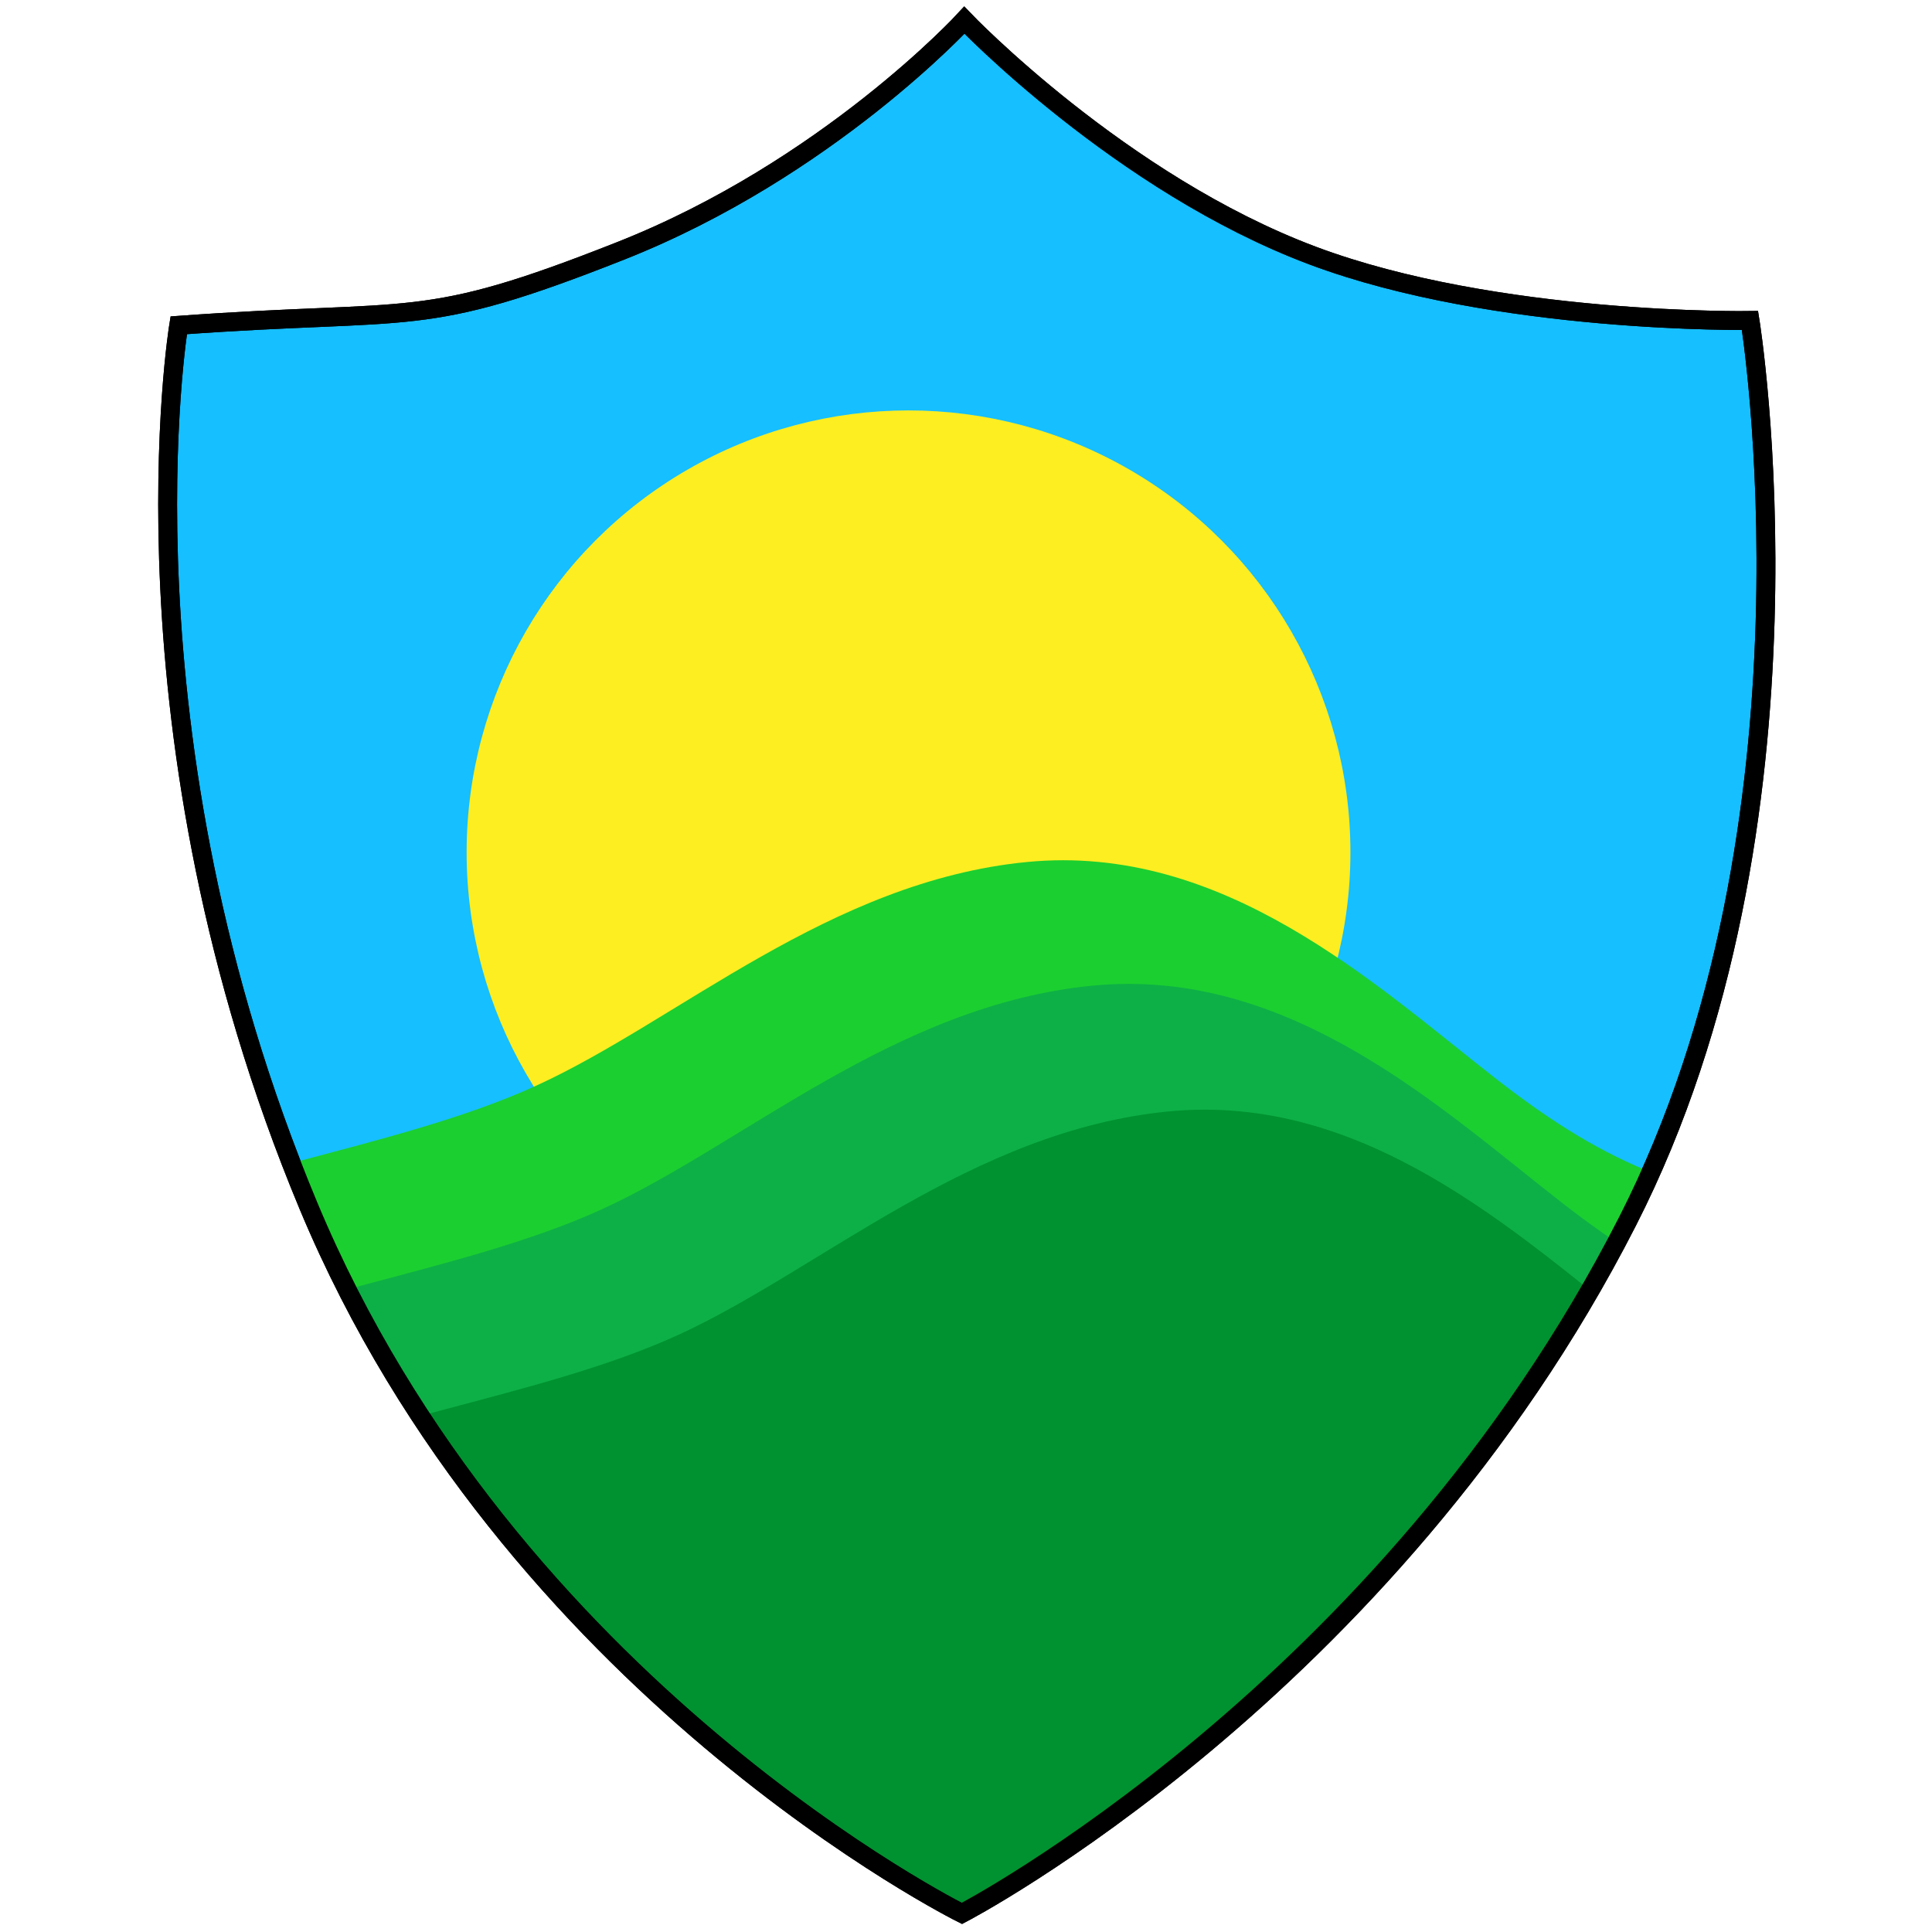 <?xml version="1.0" encoding="utf-8"?>
<!-- Generator: Adobe Illustrator 16.0.4, SVG Export Plug-In . SVG Version: 6.00 Build 0)  -->
<!DOCTYPE svg PUBLIC "-//W3C//DTD SVG 1.1//EN" "http://www.w3.org/Graphics/SVG/1.1/DTD/svg11.dtd">
<svg version="1.1" xmlns="http://www.w3.org/2000/svg" xmlns:xlink="http://www.w3.org/1999/xlink" x="0px" y="0px" width="1024px"
	 height="1024px" viewBox="0 0 1024 1024" enable-background="new 0 0 1024 1024" xml:space="preserve">
<g id="shield">
	<path fill="#16BFFF" stroke="#000000" stroke-width="10" stroke-miterlimit="10" d="M94.727,172.408
		c0,0-35.656,216.48,68.764,466.68c106.875,256.083,346.368,375.045,346.368,375.045s225.394-117.153,352.735-366.742
		c107.964-211.608,64.944-477.529,64.944-477.529s-134.339,2.151-231.762-34.383C593.903,97.276,511.132,10.684,511.132,10.684
		s-72.584,78.952-182.098,122.248C222.221,175.161,222.16,163.153,94.727,172.408z"/>
</g>
<g id="solar">
	<circle fill="#FCEE21" stroke="#FCEE21" stroke-width="10" stroke-miterlimit="10" cx="481.538" cy="451.745" r="229.215"/>
</g>
<g id="hillier_1_">
	<g>
		<defs>
			<path id="SVGID_1_" d="M94.727,172.408c0,0-35.656,216.48,68.764,466.68c106.875,256.083,346.368,375.045,346.368,375.045
				s225.395-117.153,352.735-366.742c107.964-211.608,64.944-477.529,64.944-477.529s-134.339,2.151-231.762-34.383
				C593.903,97.276,511.132,10.684,511.132,10.684s-72.584,78.952-182.098,122.248C222.221,175.161,222.16,163.153,94.727,172.408z"
				/>
		</defs>
		<clipPath id="SVGID_2_">
			<use xlink:href="#SVGID_1_"  overflow="visible"/>
		</clipPath>
		<path clip-path="url(#SVGID_2_)" fill="#1BCF30" d="M47.61,655.54c54.757-34.382,161.722-45.843,236.854-80.225
			s155.357-108.24,259.777-118.427c104.42-10.188,184.645,64.944,248.315,114.607s100.601,59.851,188.465,78.952
			S904.617,980.26,904.617,980.26l-412.586,38.203l-356.556-16.555L47.61,655.54z"/>
		<path clip-path="url(#SVGID_2_)" fill="#0DB046" d="M82.344,721.082c54.757-34.382,161.722-45.843,236.854-80.225
			s155.357-108.24,259.776-118.428c104.42-10.187,184.646,64.944,248.316,114.607s100.601,59.851,188.465,78.952
			s-76.404,329.812-76.404,329.812l-412.586,38.203l-356.556-16.555L82.344,721.082z"/>
		<path clip-path="url(#SVGID_2_)" fill="#009230" d="M122.681,787.74c54.757-34.382,161.723-45.843,236.854-80.225
			s155.357-108.24,259.776-118.427c104.42-10.188,184.646,64.943,248.316,114.606s100.601,59.851,188.465,78.952
			s-76.404,329.812-76.404,329.812l-412.587,38.204l-356.555-16.556L122.681,787.74z"/>
	</g>
</g>
<g id="shield_border">
	<path fill="none" stroke="#000000" stroke-width="10" stroke-miterlimit="10" d="M94.727,172.408c0,0-35.656,216.48,68.764,466.68
		c106.875,256.083,346.368,375.045,346.368,375.045s225.395-117.153,352.735-366.742c107.964-211.608,64.944-477.529,64.944-477.529
		s-134.339,2.151-231.762-34.383C593.903,97.276,511.132,10.684,511.132,10.684s-72.584,78.952-182.098,122.248
		C222.221,175.161,222.16,163.153,94.727,172.408z"/>
</g>
</svg>
